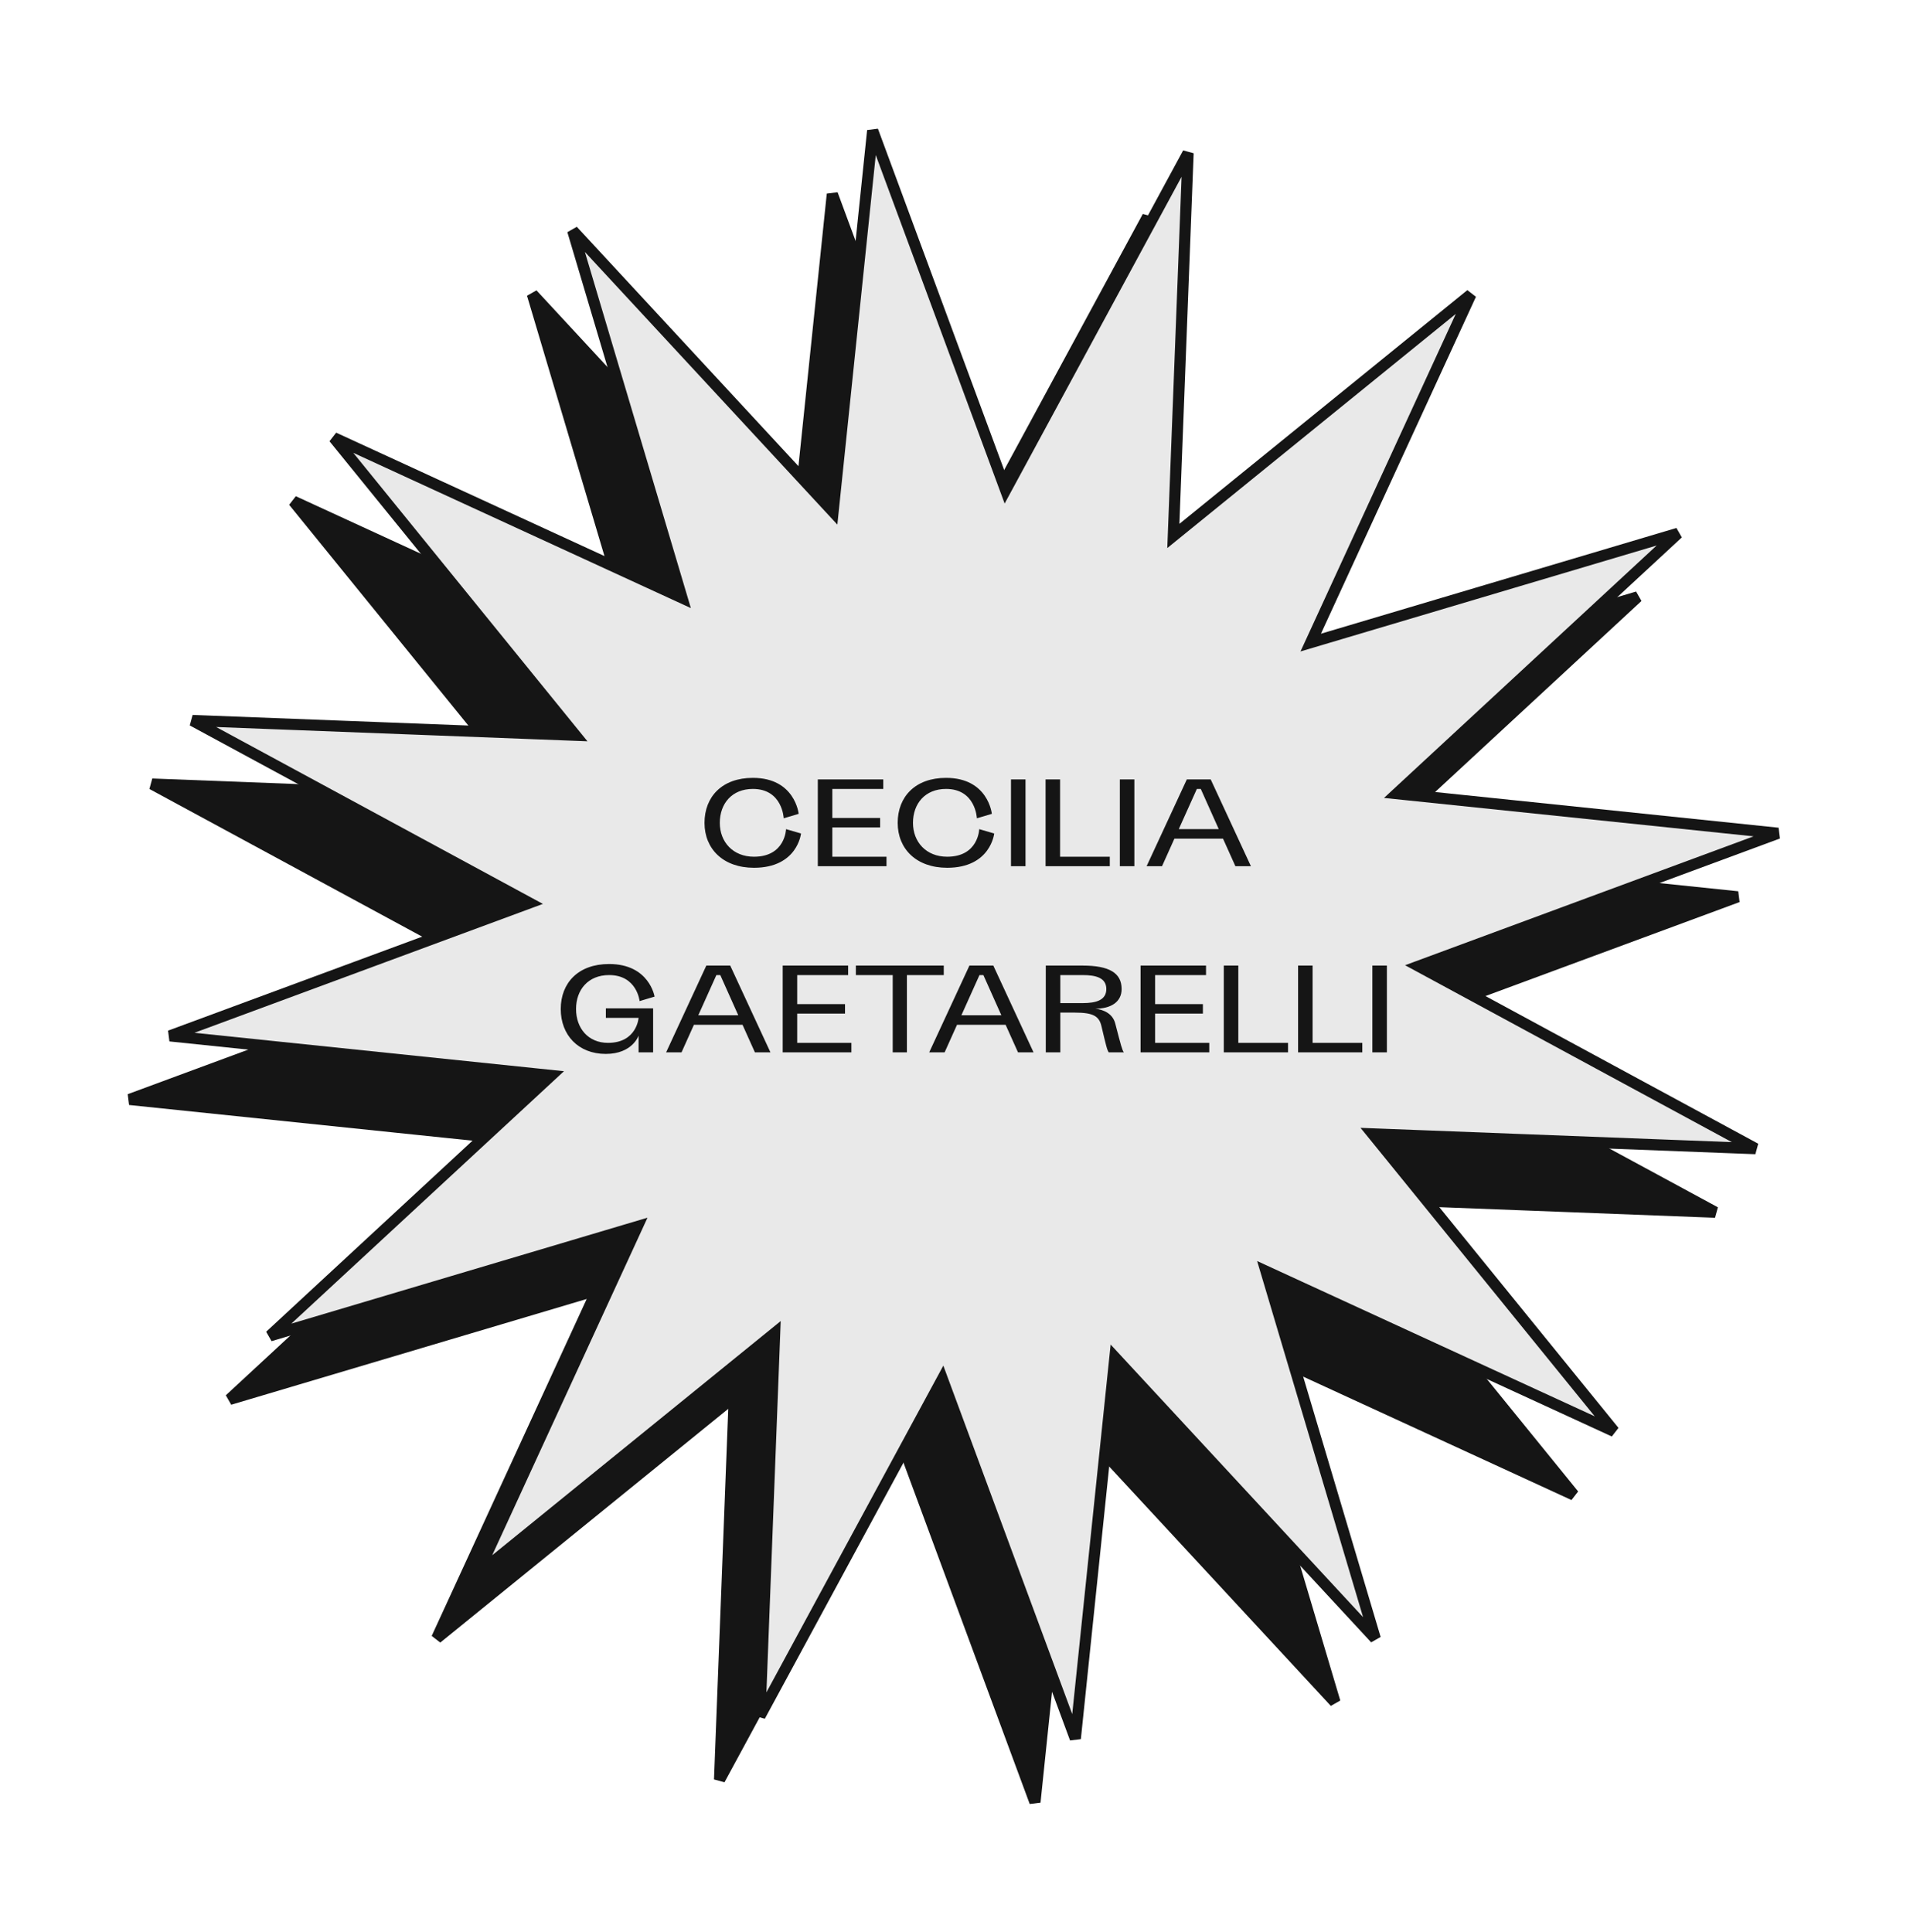 <svg width="513" height="519" viewBox="0 0 513 519" fill="none" xmlns="http://www.w3.org/2000/svg">
<path d="M258.109 145.591L259.258 148.698L260.835 145.785L308.264 58.184L304.434 157.727L304.307 161.037L306.878 158.95L384.221 96.168L342.589 186.668L341.205 189.677L344.379 188.732L439.86 160.327L366.764 228.006L364.334 230.256L367.628 230.599L466.712 240.894L373.28 275.449L370.174 276.598L373.086 278.175L460.687 325.605L361.144 321.774L357.834 321.647L359.922 324.219L422.704 401.561L332.204 359.929L329.195 358.545L330.139 361.72L358.545 457.201L290.865 384.105L288.615 381.674L288.273 384.969L277.977 484.052L243.422 390.62L242.273 387.514L240.696 390.426L193.267 478.027L197.097 378.484L197.224 375.175L194.653 377.262L117.31 440.044L158.942 349.544L160.327 346.535L157.152 347.48L61.671 375.885L134.767 308.206L137.197 305.955L133.903 305.613L34.82 295.317L128.251 260.763L131.358 259.614L128.445 258.037L40.844 210.607L140.387 214.437L143.697 214.565L141.609 211.993L78.827 134.65L169.327 176.283L172.336 177.667L171.392 174.492L142.987 79.011L210.666 152.107L212.916 154.537L213.258 151.243L223.554 52.16L258.109 145.591Z" fill="#151515" stroke="#151515" stroke-width="3"/>
<path d="M268.945 128.519L270.094 131.626L271.671 128.713L319.1 41.112L315.27 140.655L315.143 143.965L317.714 141.877L395.057 79.095L353.425 169.595L352.041 172.604L355.215 171.66L450.696 143.255L377.6 210.934L375.17 213.184L378.464 213.526L477.548 223.822L384.116 258.377L381.009 259.526L383.922 261.103L471.523 308.532L371.98 304.702L368.67 304.575L370.758 307.146L433.54 384.489L343.04 342.857L340.031 341.473L340.975 344.647L369.38 440.128L301.701 367.032L299.451 364.602L299.109 367.896L288.813 466.98L254.258 373.548L253.109 370.441L251.532 373.354L204.103 460.955L207.933 361.412L208.06 358.102L205.489 360.19L128.146 422.972L169.778 332.472L171.162 329.463L167.988 330.407L72.507 358.813L145.603 291.133L148.033 288.883L144.739 288.541L45.656 278.245L139.087 243.69L142.194 242.541L139.281 240.964L51.68 193.535L151.223 197.365L154.533 197.492L152.445 194.921L89.663 117.578L180.163 159.21L183.172 160.595L182.228 157.42L153.823 61.939L221.502 135.035L223.752 137.465L224.094 134.171L234.39 35.088L268.945 128.519Z" fill="#E9E9E9" stroke="#151515" stroke-width="3"/>
<path d="M214.511 218.602C214.511 218.602 213.551 208.942 202.211 208.942C193.931 208.942 189.221 214.012 189.221 221.032C189.221 228.022 194.231 233.092 202.511 233.092C214.211 233.092 215.141 223.882 215.141 223.882L211.121 222.712C211.121 222.712 210.941 230.122 202.511 230.122C196.871 230.122 193.331 226.162 193.331 221.032C193.331 215.872 196.571 211.912 202.211 211.912C210.191 211.912 210.491 219.802 210.491 219.802L214.511 218.602ZM219.652 232.672H238.102V230.122H223.552V222.262H236.392V219.712H223.552V211.912H237.232V209.362H219.652V232.672ZM266.396 218.602C266.396 218.602 265.436 208.942 254.096 208.942C245.816 208.942 241.106 214.012 241.106 221.032C241.106 228.022 246.116 233.092 254.396 233.092C266.096 233.092 267.026 223.882 267.026 223.882L263.006 222.712C263.006 222.712 262.826 230.122 254.396 230.122C248.756 230.122 245.216 226.162 245.216 221.032C245.216 215.872 248.456 211.912 254.096 211.912C262.076 211.912 262.376 219.802 262.376 219.802L266.396 218.602ZM271.537 209.362V232.672H275.437V209.362H271.537ZM280.824 232.672H298.074V230.122H284.724V209.362H280.824V232.672ZM300.775 209.362V232.672H304.675V209.362H300.775ZM331.812 232.672H335.982L325.182 209.362H318.762L307.962 232.672H312.102L315.432 225.262H328.482L331.812 232.672ZM321.462 211.912H322.512L327.342 222.712H316.602L321.462 211.912ZM175.808 267.702C175.808 267.702 174.428 258.942 163.598 258.942C155.318 258.942 150.608 264.012 150.608 271.032C150.608 278.022 155.318 283.092 162.698 283.092C169.898 283.092 171.518 278.172 171.518 278.172V282.672H175.418V270.852H162.728V273.402H171.518C171.518 273.402 171.068 280.122 163.298 280.122C157.958 280.122 154.718 276.162 154.718 271.032C154.718 265.872 157.958 261.912 163.598 261.912C171.098 261.912 171.788 268.902 171.788 268.902L175.808 267.702ZM202.76 282.672H206.93L196.13 259.362H189.71L178.91 282.672H183.05L186.38 275.262H199.43L202.76 282.672ZM192.41 261.912H193.46L198.29 272.712H187.55L192.41 261.912ZM210.219 282.672H228.669V280.122H214.119V272.262H226.959V269.712H214.119V261.912H227.799V259.362H210.219V282.672ZM229.872 261.912H239.772V282.672H243.582V261.912H253.482V259.362H229.872V261.912ZM273.424 282.672H277.594L266.794 259.362H260.374L249.574 282.672H253.714L257.044 275.262H270.094L273.424 282.672ZM263.074 261.912H264.124L268.954 272.712H258.214L263.074 261.912ZM280.883 259.362V282.672H284.783V271.992H288.683C293.633 271.992 295.193 272.952 295.823 275.592C297.083 280.902 297.353 282.072 297.803 282.672H301.853C301.403 282.072 301.133 281.052 299.543 274.932C298.853 272.232 296.393 271.212 294.203 270.942C298.253 270.942 301.253 269.232 301.253 265.662C301.253 261.372 297.983 259.362 290.783 259.362H280.883ZM284.783 269.442V261.912H290.783C294.383 261.912 297.143 262.662 297.143 265.662C297.143 268.662 294.383 269.442 290.783 269.442H284.783ZM306.342 282.672H324.792V280.122H310.242V272.262H323.082V269.712H310.242V261.912H323.922V259.362H306.342V282.672ZM328.695 282.672H345.945V280.122H332.595V259.362H328.695V282.672ZM348.646 282.672H365.896V280.122H352.546V259.362H348.646V282.672ZM368.597 259.362V282.672H372.497V259.362H368.597Z" fill="#151515"/>
</svg>
